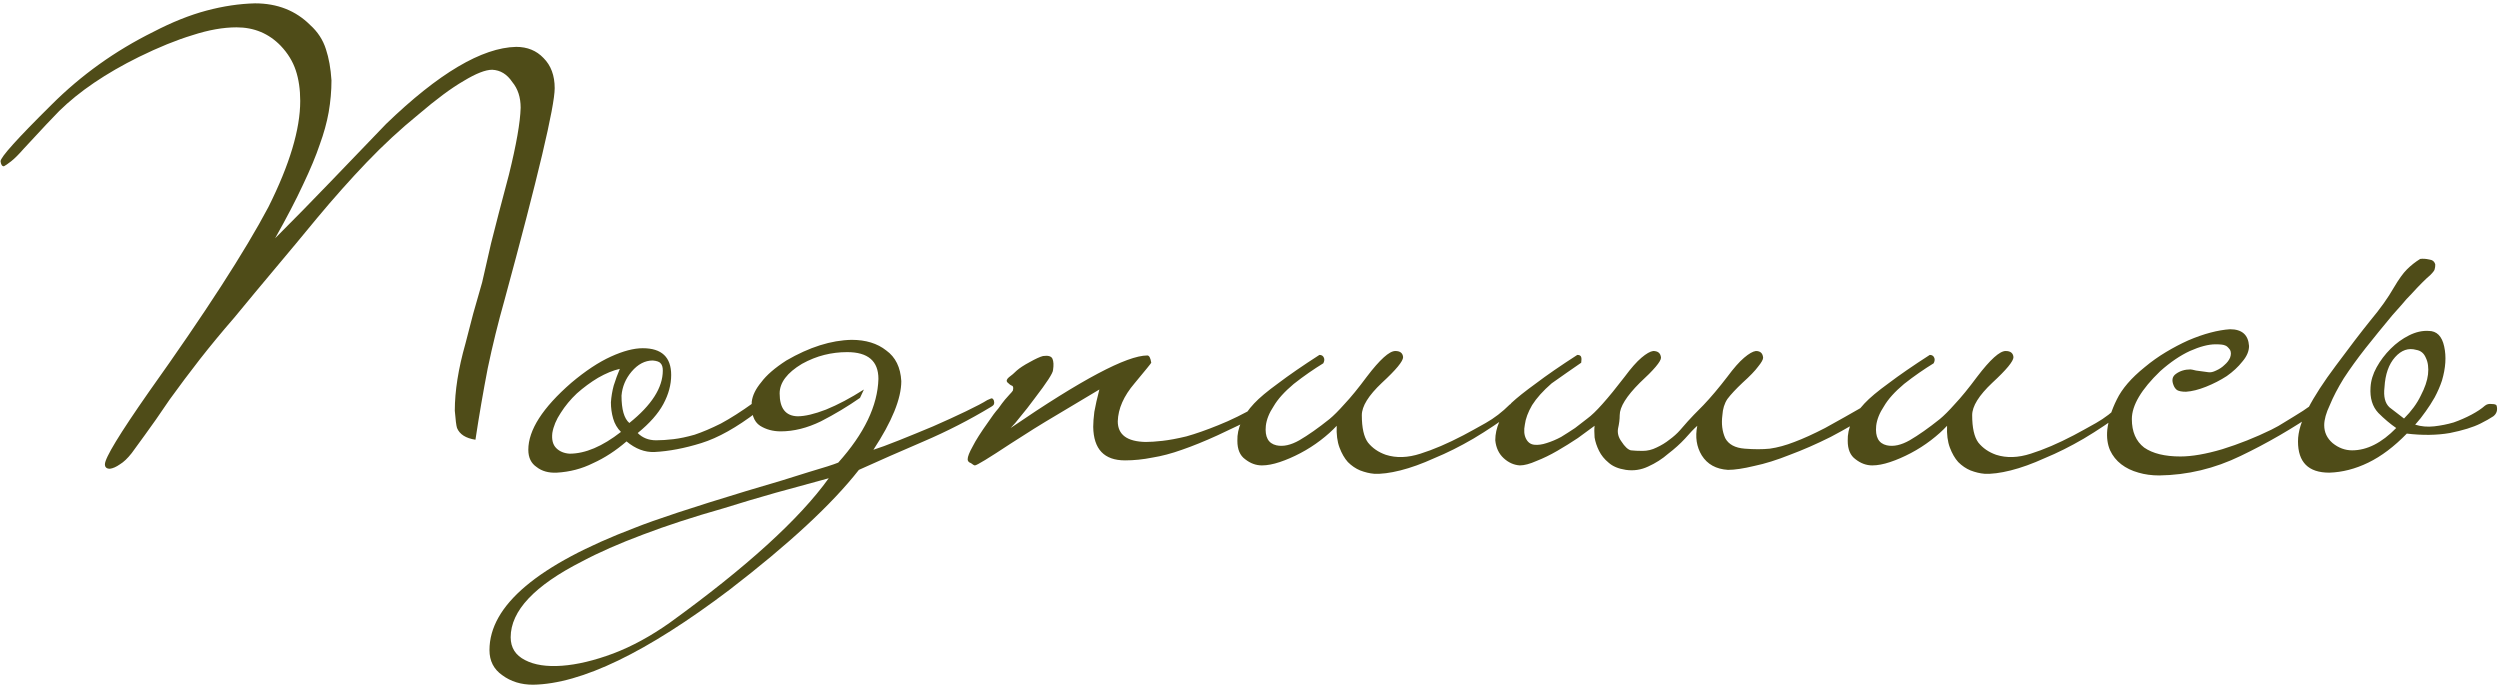 <svg width="448" height="123" viewBox="0 0 448 123" fill="none" xmlns="http://www.w3.org/2000/svg">
<path d="M99.4 15.8C99.4 19.067 96.4 31.733 90.4 53.8C89.267 57.8 88.267 61.867 87.4 66C86.6 70.133 85.867 74.4 85.2 78.8C83.467 78.533 82.367 77.833 81.9 76.7C81.767 76.3 81.633 75.267 81.5 73.6C81.5 70.067 82.133 66.067 83.4 61.6C83.867 59.8 84.333 58 84.8 56.2C85.333 54.333 85.867 52.467 86.4 50.6C86.733 49.133 87.267 46.8 88 43.6C88.8 40.4 89.867 36.3 91.2 31.3C92.533 25.9 93.233 21.9 93.3 19.3C93.3 17.433 92.8 15.9 91.8 14.7C90.867 13.3 89.667 12.567 88.2 12.5C87 12.5 85.3 13.167 83.1 14.5C80.9 15.767 78.2 17.767 75 20.5C71.8 23.1 68.7 25.967 65.7 29.1C62.767 32.167 59.8 35.5 56.8 39.1C54.333 42.1 51.867 45.067 49.4 48C46.933 50.933 44.467 53.9 42 56.9C39.8 59.433 37.733 61.933 35.8 64.4C33.933 66.8 32.133 69.2 30.4 71.6C28.6 74.267 27.133 76.367 26 77.9C24.867 79.433 24.067 80.533 23.6 81.2C22.867 82.133 22.167 82.8 21.5 83.2C20.833 83.667 20.233 83.933 19.7 84C19.1 84 18.8 83.733 18.8 83.2C18.8 82.067 21.433 77.733 26.7 70.2C36.767 56.067 43.9 45.033 48.1 37.1C51.9 29.5 53.8 23.167 53.8 18.1C53.8 16.033 53.533 14.2 53 12.6C52.467 11 51.567 9.533 50.3 8.2C48.167 6 45.533 4.9 42.4 4.9C40 4.9 37.367 5.367 34.5 6.3C31.633 7.167 28.433 8.467 24.9 10.2C18.967 13.133 14.2 16.367 10.6 19.9C10.067 20.433 9.3 21.233 8.3 22.3C7.3 23.367 5.967 24.8 4.3 26.6C3.367 27.667 2.6 28.433 2 28.9C1.4 29.367 0.967 29.667 0.7 29.8C0.367 29.8 0.167 29.5 0.1 28.9C0.1 28.167 3.133 24.8 9.2 18.8C14.533 13.467 20.633 9.1 27.5 5.7C30.833 3.967 34 2.7 37 1.9C40 1.1 42.9 0.667 45.7 0.6C49.7 0.6 53 1.9 55.6 4.5C56.933 5.7 57.867 7.133 58.4 8.8C58.933 10.4 59.267 12.267 59.4 14.4C59.4 16.267 59.233 18.167 58.9 20.1C58.567 21.967 58.033 23.9 57.3 25.9C56.633 27.9 55.633 30.3 54.3 33.1C53.033 35.833 51.367 39.033 49.3 42.7C52.7 39.3 56 35.933 59.2 32.6C62.467 29.2 65.8 25.733 69.2 22.2C78.6 13.133 86.367 8.533 92.5 8.4C94.5 8.4 96.133 9.067 97.4 10.4C98.733 11.733 99.4 13.533 99.4 15.8ZM136.075 72.6C136.075 72.867 136.042 73.1 135.975 73.3C135.975 73.433 135.875 73.6 135.675 73.8C132.008 76.6 128.675 78.467 125.675 79.4C122.675 80.333 119.875 80.867 117.275 81C115.542 81.067 113.875 80.433 112.275 79.1C110.342 80.767 108.342 82.067 106.275 83C104.275 84 102.108 84.567 99.775 84.7C98.308 84.767 97.108 84.433 96.175 83.7C95.175 83.033 94.675 82 94.675 80.6C94.675 77.067 97.242 73.067 102.375 68.6C104.908 66.467 107.275 64.9 109.475 63.9C111.675 62.9 113.575 62.4 115.175 62.4C118.575 62.4 120.275 64 120.275 67.2C120.275 68.933 119.808 70.667 118.875 72.4C117.942 74.133 116.408 75.867 114.275 77.6C115.142 78.467 116.242 78.9 117.575 78.9C118.508 78.9 119.542 78.833 120.675 78.7C121.808 78.567 123.075 78.3 124.475 77.9C125.875 77.433 127.442 76.767 129.175 75.9C130.908 74.967 132.842 73.733 134.975 72.2C135.175 72.067 135.408 72 135.675 72C135.942 72 136.075 72.2 136.075 72.6ZM118.775 66.4C118.775 65.8 118.642 65.367 118.375 65.1C118.175 64.833 117.708 64.667 116.975 64.6C115.575 64.6 114.308 65.267 113.175 66.6C112.108 67.867 111.508 69.3 111.375 70.9C111.375 73.367 111.842 75 112.775 75.8C116.775 72.6 118.775 69.467 118.775 66.4ZM111.275 77.4C110.608 76.733 110.142 75.933 109.875 75C109.608 74.067 109.475 73.1 109.475 72.1C109.542 71.1 109.708 70.1 109.975 69.1C110.308 68.033 110.675 67.033 111.075 66.1C109.875 66.367 108.575 66.9 107.175 67.7C105.842 68.5 104.575 69.433 103.375 70.5C102.242 71.567 101.275 72.733 100.475 74C99.675 75.2 99.175 76.4 98.975 77.6C98.842 78.8 99.075 79.7 99.675 80.3C100.275 80.9 101.075 81.233 102.075 81.3C104.875 81.3 107.942 80 111.275 77.4ZM148.513 85.7C145.313 86.567 142.146 87.433 139.013 88.3C135.946 89.167 132.812 90.1 129.612 91.1C124.212 92.633 119.412 94.2 115.212 95.8C110.946 97.4 107.312 99 104.312 100.6C95.779 104.933 91.513 109.467 91.513 114.2C91.513 116.067 92.379 117.433 94.112 118.3C95.779 119.167 97.979 119.5 100.712 119.3C103.446 119.1 106.512 118.367 109.912 117.1C113.246 115.833 116.612 114 120.012 111.6C133.746 101.667 143.246 93.033 148.513 85.7ZM176.913 71.7C177.179 71.567 177.413 71.467 177.613 71.4C177.813 71.333 177.979 71.467 178.113 71.8C178.179 72.067 178.179 72.267 178.113 72.4C178.113 72.533 177.946 72.7 177.613 72.9C173.746 75.233 169.713 77.3 165.513 79.1C161.313 80.9 157.446 82.6 153.913 84.2C149.113 90.333 141.379 97.5 130.712 105.7C115.912 116.9 104.179 122.567 95.513 122.7C93.379 122.7 91.546 122.133 90.013 121C88.479 119.933 87.713 118.433 87.713 116.5C87.713 108.5 96.379 101.2 113.712 94.6C117.379 93.133 124.046 90.933 133.712 88C138.512 86.6 142.246 85.467 144.912 84.6C147.646 83.8 149.413 83.233 150.213 82.9C154.879 77.7 157.279 72.7 157.413 67.9C157.413 64.7 155.546 63.1 151.813 63.1C150.413 63.1 149.046 63.267 147.713 63.6C146.379 63.933 145.046 64.467 143.713 65.2C141.046 66.8 139.713 68.567 139.713 70.5C139.713 73.167 140.779 74.533 142.913 74.6C144.246 74.6 145.946 74.2 148.013 73.4C150.146 72.533 152.413 71.333 154.813 69.8L154.113 71.3C151.913 72.833 149.579 74.233 147.113 75.5C144.646 76.7 142.246 77.3 139.913 77.3C138.513 77.3 137.279 76.967 136.212 76.3C135.079 75.567 134.579 74.133 134.712 72C134.846 70.867 135.412 69.7 136.412 68.5C137.346 67.233 138.846 65.933 140.913 64.6C145.046 62.2 148.946 60.967 152.613 60.9C155.146 60.9 157.213 61.533 158.813 62.8C160.479 64 161.379 65.833 161.513 68.3C161.513 71.433 159.846 75.533 156.513 80.6C157.579 80.267 159.113 79.7 161.113 78.9C163.113 78.1 165.146 77.267 167.213 76.4C169.346 75.467 171.313 74.567 173.113 73.7C174.913 72.833 176.179 72.167 176.913 71.7ZM226.605 73.1C226.605 73.233 226.571 73.4 226.505 73.6C226.505 73.8 226.405 73.967 226.205 74.1C223.205 75.633 220.538 76.933 218.205 78C215.871 79.067 213.738 79.933 211.805 80.6C209.938 81.267 208.171 81.733 206.505 82C204.838 82.333 203.205 82.5 201.605 82.5C197.871 82.5 195.971 80.5 195.905 76.5C195.905 75.767 195.971 74.867 196.105 73.8C196.305 72.667 196.605 71.333 197.005 69.8C194.538 71.267 191.971 72.8 189.305 74.4C186.705 75.933 183.971 77.633 181.105 79.5C177.171 82.1 175.038 83.4 174.705 83.4C174.571 83.4 174.338 83.267 174.005 83C173.605 82.867 173.405 82.633 173.405 82.3C173.405 81.833 173.705 81.067 174.305 80C174.838 78.933 175.771 77.467 177.105 75.6C177.771 74.6 178.371 73.8 178.905 73.2C179.371 72.533 179.771 72 180.105 71.6C180.438 71.2 180.705 70.9 180.905 70.7C181.171 70.433 181.371 70.2 181.505 70C181.638 69.467 181.571 69.167 181.305 69.1C181.105 69.033 180.838 68.833 180.505 68.5C180.305 68.233 180.405 67.933 180.805 67.6C181.271 67.267 181.738 66.867 182.205 66.4C182.738 65.933 183.505 65.433 184.505 64.9C185.571 64.3 186.371 63.933 186.905 63.8C187.838 63.667 188.405 63.833 188.605 64.3C188.805 64.767 188.838 65.433 188.705 66.3C188.705 66.833 187.605 68.533 185.405 71.4C184.471 72.667 183.638 73.733 182.905 74.6C182.238 75.467 181.638 76.167 181.105 76.7C193.771 68.033 201.938 63.7 205.605 63.7C205.938 63.7 206.171 64.133 206.305 65C206.305 65.067 205.305 66.3 203.305 68.7C201.371 70.967 200.371 73.233 200.305 75.5C200.305 77.9 201.971 79.133 205.305 79.2C206.105 79.2 207.105 79.133 208.305 79C209.505 78.867 210.938 78.6 212.605 78.2C214.271 77.733 216.171 77.067 218.305 76.2C220.505 75.333 222.938 74.133 225.605 72.6C225.671 72.467 225.871 72.4 226.205 72.4C226.405 72.4 226.538 72.633 226.605 73.1ZM270.538 72.5C270.804 72.367 271.038 72.233 271.238 72.1C271.504 71.9 271.704 72 271.838 72.4C272.038 72.867 271.871 73.3 271.338 73.7C268.938 75.5 266.504 77.133 264.038 78.6C261.638 80 259.304 81.167 257.038 82.1C254.838 83.1 252.804 83.833 250.938 84.3C249.071 84.767 247.504 84.967 246.238 84.9C245.438 84.833 244.604 84.633 243.738 84.3C242.938 83.967 242.204 83.467 241.538 82.8C240.938 82.133 240.438 81.267 240.038 80.2C239.638 79.133 239.471 77.833 239.538 76.3C238.738 77.167 237.771 78.033 236.638 78.9C235.504 79.767 234.304 80.533 233.038 81.2C231.771 81.867 230.538 82.4 229.338 82.8C228.137 83.2 227.071 83.4 226.137 83.4C225.071 83.4 224.071 83.033 223.137 82.3C222.204 81.633 221.737 80.533 221.737 79C221.671 76.733 222.671 74.5 224.737 72.3C225.671 71.3 227.104 70.1 229.038 68.7C230.971 67.233 233.438 65.533 236.438 63.6C236.838 63.6 237.104 63.767 237.238 64.1C237.371 64.367 237.338 64.7 237.138 65.1C236.271 65.633 235.404 66.2 234.538 66.8C233.671 67.4 232.771 68.067 231.838 68.8C230.171 70.2 228.971 71.533 228.237 72.8C227.437 74 226.971 75.167 226.837 76.3C226.637 78.3 227.271 79.467 228.737 79.8C229.938 80.067 231.304 79.767 232.838 78.9C234.438 77.967 236.238 76.7 238.238 75.1C238.971 74.5 239.871 73.6 240.938 72.4C242.071 71.2 243.404 69.567 244.938 67.5C247.271 64.433 248.971 62.9 250.038 62.9C250.904 62.9 251.371 63.267 251.438 64C251.438 64.733 250.171 66.267 247.638 68.6C245.238 70.867 244.038 72.8 244.038 74.4C244.038 76.667 244.404 78.3 245.138 79.3C245.938 80.3 247.004 81.033 248.338 81.5C250.204 82.1 252.271 82.033 254.538 81.3C256.871 80.567 259.438 79.467 262.238 78C263.371 77.4 264.704 76.667 266.238 75.8C267.771 74.933 269.204 73.833 270.538 72.5ZM291.352 84.2C290.019 84 288.986 83.567 288.252 82.9C287.519 82.3 286.952 81.6 286.552 80.8C286.152 80 285.886 79.2 285.752 78.4C285.686 77.533 285.686 76.833 285.752 76.3C284.952 76.9 283.952 77.633 282.752 78.5C281.552 79.3 280.319 80.067 279.052 80.8C277.786 81.533 276.552 82.133 275.352 82.6C274.152 83.133 273.152 83.4 272.352 83.4C271.286 83.333 270.319 82.9 269.452 82.1C268.586 81.3 268.086 80.233 267.952 78.9C267.952 76.7 268.919 74.467 270.852 72.2C271.852 71.267 273.319 70.1 275.252 68.7C277.186 67.233 279.652 65.533 282.652 63.6C283.052 63.6 283.286 63.733 283.352 64C283.419 64.2 283.419 64.533 283.352 65C282.486 65.6 281.619 66.2 280.752 66.8C279.886 67.4 278.986 68.033 278.052 68.7C276.519 70.033 275.352 71.333 274.552 72.6C273.819 73.867 273.386 75.033 273.252 76.1C273.052 77.1 273.119 77.933 273.452 78.6C273.786 79.267 274.286 79.633 274.952 79.7C275.619 79.767 276.352 79.667 277.152 79.4C278.019 79.133 278.886 78.767 279.752 78.3C280.619 77.767 281.452 77.233 282.252 76.7C283.052 76.1 283.786 75.533 284.452 75C285.186 74.467 286.086 73.6 287.152 72.4C288.286 71.133 289.619 69.5 291.152 67.5C292.286 65.967 293.286 64.833 294.152 64.1C295.019 63.367 295.719 62.967 296.252 62.9C297.119 62.9 297.586 63.3 297.652 64.1C297.652 64.767 296.386 66.267 293.852 68.6C291.452 71 290.252 72.933 290.252 74.4C290.252 75.133 290.152 75.933 289.952 76.8C289.819 77.6 290.019 78.367 290.552 79.1C291.152 80.033 291.719 80.567 292.252 80.7C292.852 80.767 293.552 80.8 294.352 80.8C295.219 80.8 296.052 80.6 296.852 80.2C297.719 79.8 298.486 79.333 299.152 78.8C299.886 78.267 300.519 77.7 301.052 77.1C301.652 76.433 302.119 75.9 302.452 75.5C302.986 74.9 303.919 73.933 305.252 72.6C306.586 71.2 308.019 69.5 309.552 67.5C310.686 65.967 311.686 64.833 312.552 64.1C313.419 63.367 314.119 62.967 314.652 62.9C315.452 62.9 315.886 63.3 315.952 64.1C315.952 64.433 315.652 64.967 315.052 65.7C314.519 66.433 313.586 67.4 312.252 68.6C311.052 69.733 310.152 70.7 309.552 71.5C309.019 72.3 308.719 73.267 308.652 74.4C308.452 75.933 308.619 77.3 309.152 78.5C309.752 79.633 310.919 80.267 312.652 80.4C314.319 80.533 315.819 80.533 317.152 80.4C318.552 80.2 320.019 79.8 321.552 79.2C323.152 78.6 324.986 77.767 327.052 76.7C329.119 75.567 331.719 74.1 334.852 72.3C335.386 72.1 335.752 72.267 335.952 72.8C336.086 73 336.086 73.233 335.952 73.5C335.819 73.7 335.719 73.833 335.652 73.9C333.119 75.5 330.586 76.967 328.052 78.3C325.519 79.567 323.086 80.633 320.752 81.5C318.419 82.433 316.286 83.1 314.352 83.5C312.419 83.967 310.852 84.2 309.652 84.2C307.519 84.067 305.952 83.2 304.952 81.6C304.019 80.067 303.752 78.3 304.152 76.3C303.552 76.833 302.819 77.6 301.952 78.6C301.086 79.533 300.086 80.433 298.952 81.3C297.886 82.233 296.686 83 295.352 83.6C294.086 84.2 292.752 84.4 291.352 84.2ZM379.913 72.5C380.179 72.367 380.413 72.233 380.613 72.1C380.879 71.9 381.079 72 381.213 72.4C381.413 72.867 381.246 73.3 380.713 73.7C378.313 75.5 375.879 77.133 373.413 78.6C371.013 80 368.679 81.167 366.413 82.1C364.213 83.1 362.179 83.833 360.313 84.3C358.446 84.767 356.879 84.967 355.613 84.9C354.813 84.833 353.979 84.633 353.113 84.3C352.313 83.967 351.579 83.467 350.913 82.8C350.313 82.133 349.813 81.267 349.413 80.2C349.013 79.133 348.846 77.833 348.913 76.3C348.113 77.167 347.146 78.033 346.013 78.9C344.879 79.767 343.679 80.533 342.413 81.2C341.146 81.867 339.913 82.4 338.713 82.8C337.512 83.2 336.446 83.4 335.512 83.4C334.446 83.4 333.446 83.033 332.512 82.3C331.579 81.633 331.112 80.533 331.112 79C331.046 76.733 332.046 74.5 334.112 72.3C335.046 71.3 336.479 70.1 338.413 68.7C340.346 67.233 342.813 65.533 345.813 63.6C346.213 63.6 346.479 63.767 346.613 64.1C346.746 64.367 346.713 64.7 346.513 65.1C345.646 65.633 344.779 66.2 343.913 66.8C343.046 67.4 342.146 68.067 341.213 68.8C339.546 70.2 338.346 71.533 337.612 72.8C336.812 74 336.346 75.167 336.212 76.3C336.012 78.3 336.646 79.467 338.112 79.8C339.313 80.067 340.679 79.767 342.213 78.9C343.813 77.967 345.613 76.7 347.613 75.1C348.346 74.5 349.246 73.6 350.313 72.4C351.446 71.2 352.779 69.567 354.313 67.5C356.646 64.433 358.346 62.9 359.413 62.9C360.279 62.9 360.746 63.267 360.813 64C360.813 64.733 359.546 66.267 357.013 68.6C354.613 70.867 353.413 72.8 353.413 74.4C353.413 76.667 353.779 78.3 354.513 79.3C355.313 80.3 356.379 81.033 357.713 81.5C359.579 82.1 361.646 82.033 363.913 81.3C366.246 80.567 368.813 79.467 371.613 78C372.746 77.4 374.079 76.667 375.613 75.8C377.146 74.933 378.579 73.833 379.913 72.5ZM414.727 72.3C415.194 71.833 415.561 71.933 415.827 72.6C415.827 73.2 415.661 73.567 415.327 73.7C410.861 76.767 406.261 79.433 401.527 81.7C396.861 83.967 391.994 85.133 386.927 85.2C385.594 85.2 384.361 85.033 383.227 84.7C382.027 84.367 380.994 83.867 380.127 83.2C379.261 82.533 378.594 81.7 378.127 80.7C377.661 79.633 377.494 78.4 377.627 77C377.827 75.267 378.394 73.467 379.327 71.6C380.261 69.667 381.927 67.733 384.327 65.8C385.527 64.8 386.794 63.9 388.127 63.1C389.461 62.3 390.794 61.6 392.127 61C393.527 60.4 394.861 59.933 396.127 59.6C397.394 59.267 398.561 59.067 399.627 59C401.761 59 402.894 60 403.027 62C403.027 62.933 402.627 63.867 401.827 64.8C401.094 65.733 400.161 66.6 399.027 67.4C397.894 68.133 396.661 68.767 395.327 69.3C393.994 69.833 392.794 70.133 391.727 70.2C390.994 70.2 390.461 70.1 390.127 69.9C389.861 69.7 389.661 69.433 389.527 69.1C389.127 68.167 389.261 67.467 389.927 67C390.661 66.467 391.527 66.2 392.527 66.2C392.661 66.2 392.994 66.267 393.527 66.4C394.061 66.467 394.794 66.567 395.727 66.7C396.127 66.767 396.594 66.667 397.127 66.4C397.727 66.133 398.227 65.8 398.627 65.4C399.094 65 399.427 64.567 399.627 64.1C399.827 63.567 399.827 63.1 399.627 62.7C399.294 62.233 398.994 61.967 398.727 61.9C398.461 61.767 397.894 61.7 397.027 61.7C395.761 61.7 394.227 62.1 392.427 62.9C390.694 63.7 388.927 64.9 387.127 66.5C383.727 69.767 382.027 72.633 382.027 75.1C382.027 77.367 382.761 79.067 384.227 80.2C385.761 81.267 387.927 81.8 390.727 81.8C392.794 81.8 395.294 81.367 398.227 80.5C401.227 79.567 404.161 78.4 407.027 77C407.961 76.533 408.727 76.1 409.327 75.7C409.994 75.3 410.594 74.933 411.127 74.6C411.661 74.267 412.194 73.933 412.727 73.6C413.261 73.2 413.927 72.767 414.727 72.3ZM430.8 75C432.133 73.667 433.133 72.3 433.8 70.9C434.533 69.5 434.967 68.233 435.1 67.1C435.233 65.9 435.1 64.9 434.7 64.1C434.367 63.3 433.8 62.833 433 62.7C431.6 62.3 430.333 62.733 429.2 64C428.067 65.267 427.433 67.067 427.3 69.4C427.1 71.067 427.4 72.267 428.2 73C429.067 73.667 429.933 74.333 430.8 75ZM432.8 76.1C433.867 76.433 435 76.533 436.2 76.4C437.4 76.267 438.567 76.033 439.7 75.7C440.833 75.3 441.9 74.833 442.9 74.3C443.9 73.767 444.7 73.233 445.3 72.7C445.633 72.433 446.033 72.333 446.5 72.4C447.033 72.4 447.333 72.5 447.4 72.7C447.6 73.5 447.4 74.133 446.8 74.6C446.2 75 445.433 75.433 444.5 75.9C443.167 76.567 441.333 77.133 439 77.6C436.667 78 434.1 78.033 431.3 77.7C429.033 80.033 426.733 81.767 424.4 82.9C422.067 84.033 419.733 84.633 417.4 84.7C413.667 84.7 411.8 82.833 411.8 79.1C411.8 77.367 412.4 75.4 413.6 73.2C414.733 71 416.4 68.433 418.6 65.5C421.067 62.167 423.133 59.467 424.8 57.4C426.533 55.333 427.933 53.367 429 51.5C429.867 50.033 430.633 48.967 431.3 48.3C432.033 47.567 432.833 46.933 433.7 46.4C434.167 46.333 434.7 46.367 435.3 46.5C435.9 46.567 436.267 46.867 436.4 47.4C436.4 47.733 436.367 48 436.3 48.2C436.3 48.4 436.033 48.767 435.5 49.3C435.1 49.633 434.6 50.1 434 50.7C433.467 51.233 432.867 51.867 432.2 52.6C431.533 53.267 430.9 53.967 430.3 54.7C429.7 55.367 429.167 55.967 428.7 56.5C427.033 58.5 425.433 60.467 423.9 62.4C422.433 64.267 421.133 66.067 420 67.8C418.933 69.533 418.1 71.133 417.5 72.6C416.833 74 416.5 75.2 416.5 76.2C416.5 77.467 417 78.533 418 79.4C419.067 80.267 420.233 80.7 421.5 80.7C424.167 80.7 426.8 79.367 429.4 76.7C428.333 75.967 427.267 75.067 426.2 74C425.133 72.867 424.667 71.333 424.8 69.4C424.867 68.2 425.233 67 425.9 65.8C426.567 64.6 427.4 63.5 428.4 62.5C429.4 61.5 430.5 60.7 431.7 60.1C432.9 59.5 434.067 59.233 435.2 59.3C436.667 59.3 437.6 60.233 438 62.1C438.4 63.9 438.267 65.933 437.6 68.2C437.267 69.2 436.833 70.2 436.3 71.2C435.767 72.133 435.233 72.967 434.7 73.7C434.1 74.567 433.467 75.367 432.8 76.1Z" fill="#4F4C18"/>
</svg>
